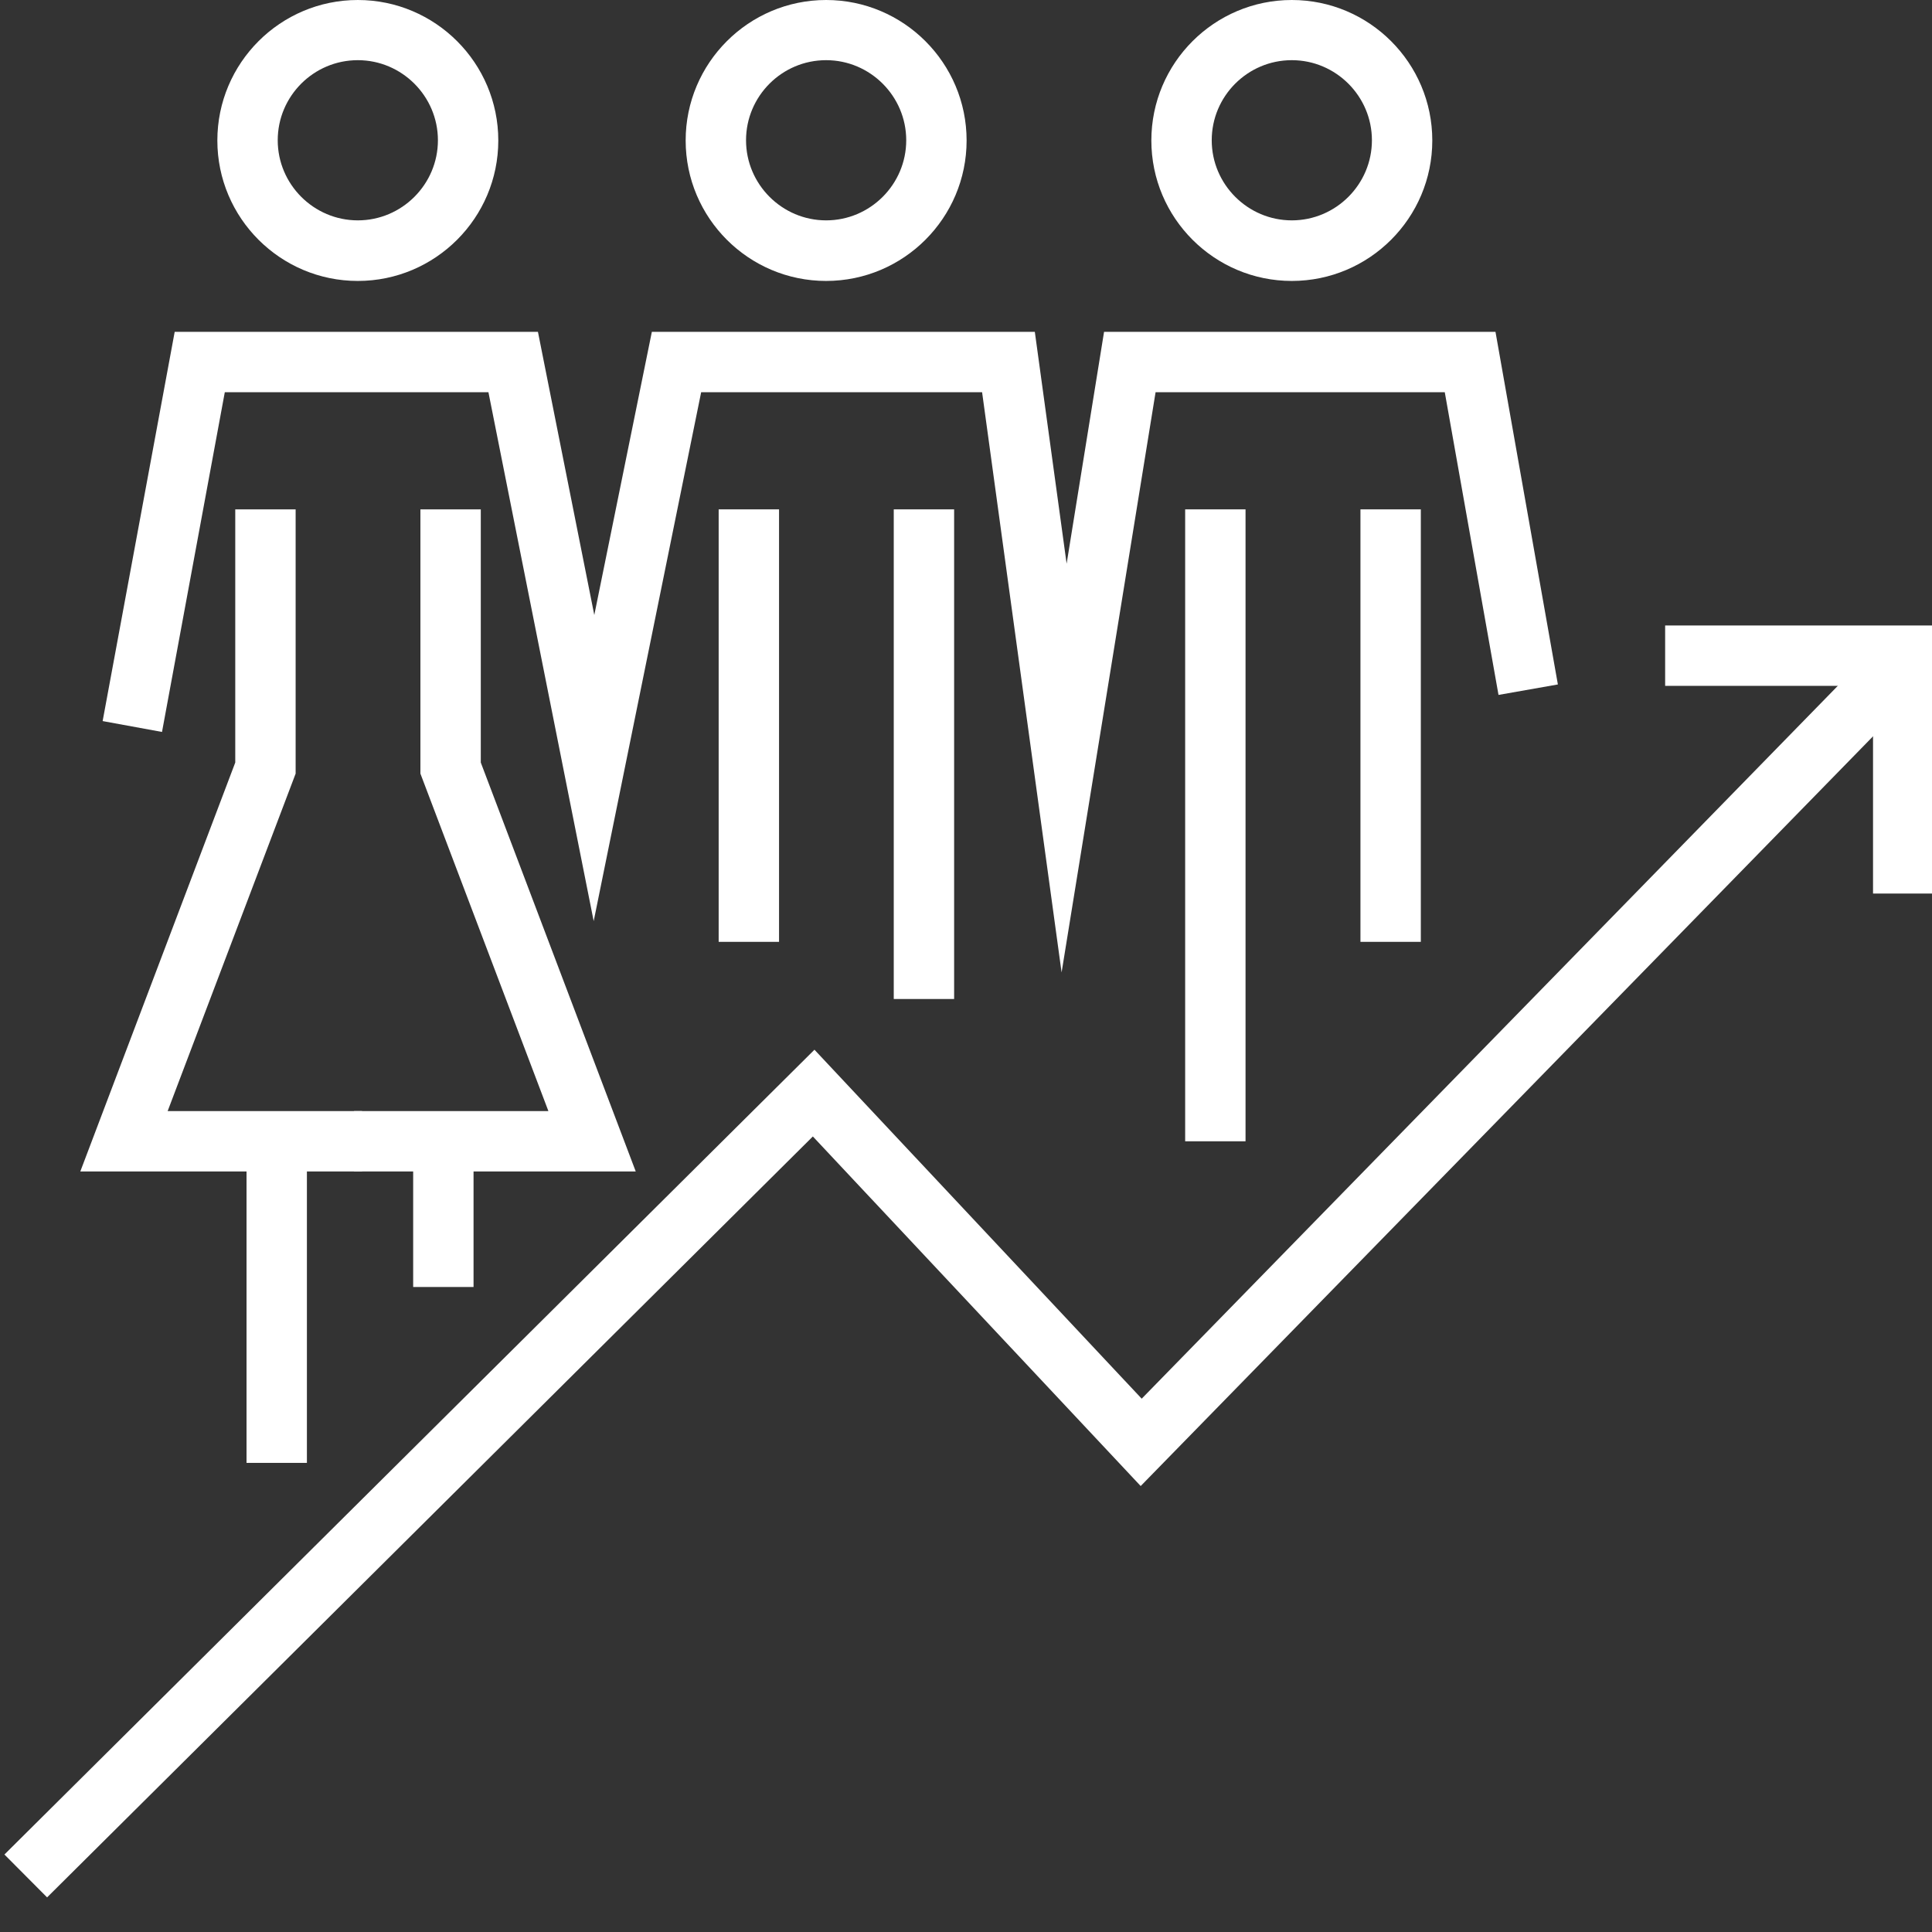 <?xml version="1.0" encoding="UTF-8"?>
<svg id="Layer_1" data-name="Layer 1" xmlns="http://www.w3.org/2000/svg" viewBox="0 0 96 96">
  <rect x="0" y="0" width="96" height="96" fill="#333333" stroke="none"/>
  <defs>
    <style>
      .cls-1 {
        fill: #fff;
      }
    </style>
  </defs>
  <polygon class="cls-1" points="2.34 94.28 .22 92.15 40.47 52.16 56.73 69.5 93.34 32.01 95.49 34.11 56.68 73.84 40.39 56.47 2.34 94.28"/>
  <polygon class="cls-1" points="52.75 48.32 48.8 19.49 34.84 19.49 29.5 45.77 24.27 19.49 11.17 19.49 8.05 36.37 5.1 35.83 8.68 16.49 26.73 16.49 29.53 30.56 32.39 16.49 51.42 16.49 53 28.01 54.86 16.49 74.31 16.49 77.41 34.01 74.46 34.53 71.79 19.49 57.42 19.49 52.75 48.32"/>
  <path class="cls-1" d="M17.78,13.96c-3.85,0-6.98-3.13-6.98-6.98S13.93,0,17.78,0s6.98,3.13,6.98,6.98-3.13,6.98-6.98,6.98ZM17.78,2.99c-2.2,0-3.98,1.79-3.98,3.98s1.79,3.98,3.98,3.98,3.98-1.79,3.98-3.98-1.79-3.98-3.98-3.98Z"/>
  <path class="cls-1" d="M41.05,13.96c-3.85,0-6.98-3.13-6.98-6.98S37.2,0,41.05,0s6.98,3.13,6.98,6.98-3.13,6.98-6.98,6.98ZM41.05,2.99c-2.2,0-3.98,1.79-3.98,3.98s1.79,3.98,3.98,3.98,3.98-1.79,3.98-3.98-1.79-3.98-3.98-3.98Z"/>
  <path class="cls-1" d="M64.19,13.96c-3.85,0-6.98-3.13-6.98-6.98S60.34,0,64.19,0s6.98,3.13,6.98,6.98-3.13,6.98-6.98,6.98ZM64.19,2.99c-2.2,0-3.98,1.79-3.98,3.98s1.79,3.98,3.98,3.98,3.98-1.79,3.98-3.98-1.79-3.98-3.98-3.98Z"/>
  <polygon class="cls-1" points="17.99 58.21 3.99 58.21 11.69 37.89 11.69 25.31 14.69 25.31 14.69 38.44 8.33 55.21 17.99 55.21 17.99 58.21"/>
  <polygon class="cls-1" points="31.59 58.21 17.59 58.21 17.59 55.21 27.25 55.21 20.89 38.44 20.89 25.31 23.89 25.31 23.89 37.89 31.59 58.21"/>
  <rect class="cls-1" x="12.25" y="56.71" width="3" height="15.98"/>
  <rect class="cls-1" x="20.53" y="56.71" width="3" height="7.24"/>
  <rect class="cls-1" x="35.71" y="25.31" width="3" height="21.49"/>
  <rect class="cls-1" x="44.41" y="25.31" width="3" height="24.33"/>
  <rect class="cls-1" x="58.89" y="25.31" width="3" height="31.4"/>
  <rect class="cls-1" x="67.6" y="25.31" width="3" height="21.49"/>
  <polygon class="cls-1" points="96.07 44.4 93.07 44.4 93.07 34.08 82.74 34.08 82.74 31.08 96.07 31.08 96.07 44.4"/>
</svg>